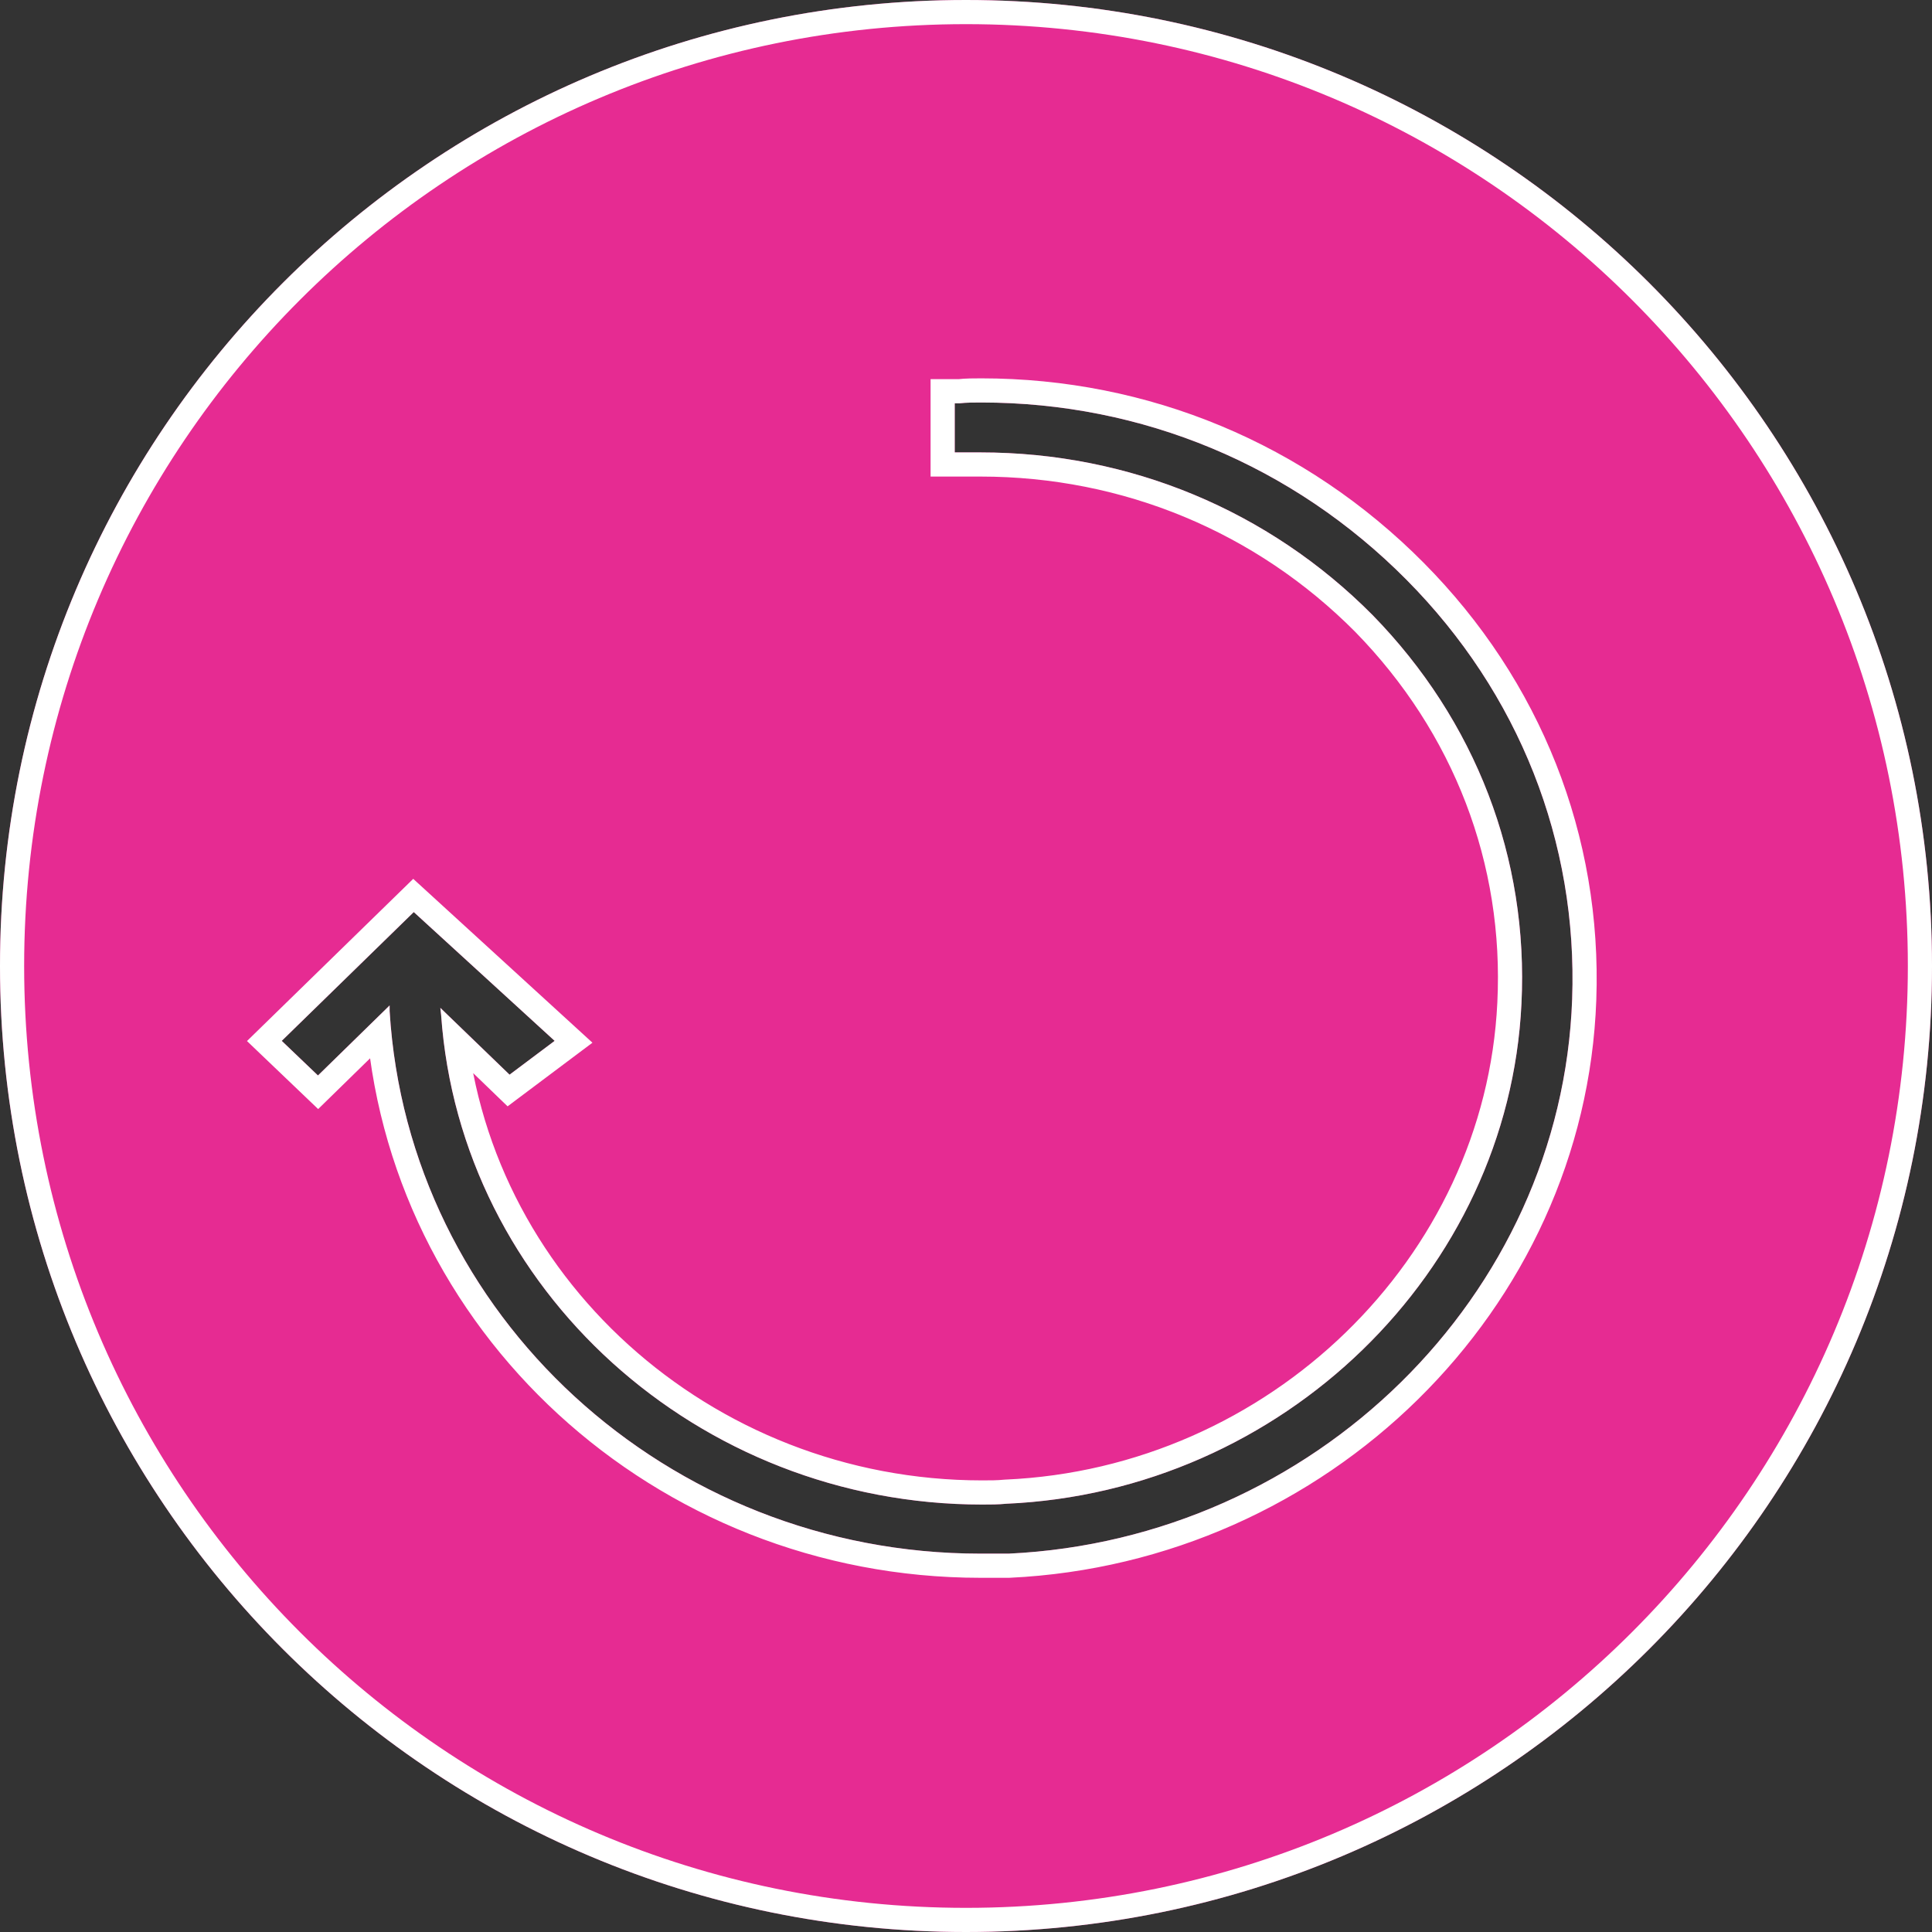 <svg id="SvgjsSvg1000" xmlns="http://www.w3.org/2000/svg" version="1.1" xmlns:xlink="http://www.w3.org/1999/xlink" xmlns:svgjs="http://svgjs.com/svgjs" width="24" height="24"><rect width="100%" height="100%" fill="#333333" stroke="none"/><defs id="SvgjsDefs1001"><clipPath id="SvgjsClipPath1010"><path id="SvgjsPath1009" d="M703 220C703 226.63 708.37 232 715 232C721.63 232 727 226.63 727 220C727 213.37 721.63 208 715 208C708.37 208 703 213.37 703 220ZM715.18 227.3C711.29 227.3 708.07 224.34 707.84 220.56L707.84 220.49L706.95 221.36L706.5 220.93L708.14 219.33L709.89 220.93L709.33 221.35L708.47 220.52L708.48 220.61C708.72 224.02 711.67 226.69 715.2 226.69C715.3 226.69 715.4 226.69 715.5 226.68C718.93 226.53 721.74 223.8 721.9 220.47C721.99 218.66 721.33 216.95 720.05 215.64C718.76 214.34 717.03 213.62 715.18 213.62C715.11 213.62 715.01 213.62 714.92 213.62L714.86 213.62L714.86 213.01L714.92 213.01C715.01 213 715.1 213 715.19 213C717.19 213 719.06 213.78 720.47 215.2C721.87 216.61 722.6 218.46 722.53 220.41C722.4 224.1 719.32 227.12 715.53 227.3C715.41 227.3 715.3 227.3 715.18 227.3Z " fill="#ffffff"></path></clipPath></defs><path id="SvgjsPath1007" d="M703 220C703 226.63 708.37 232 715 232C721.63 232 727 226.63 727 220C727 213.37 721.63 208 715 208C708.37 208 703 213.37 703 220ZM715.18 227.3C711.29 227.3 708.07 224.34 707.84 220.56L707.84 220.49L706.95 221.36L706.5 220.93L708.14 219.33L709.89 220.93L709.33 221.35L708.47 220.52L708.48 220.61C708.72 224.02 711.67 226.69 715.2 226.69C715.3 226.69 715.4 226.69 715.5 226.68C718.93 226.53 721.74 223.8 721.9 220.47C721.99 218.66 721.33 216.95 720.05 215.64C718.76 214.34 717.03 213.62 715.18 213.62C715.11 213.62 715.01 213.62 714.92 213.62L714.86 213.62L714.86 213.01L714.92 213.01C715.01 213 715.1 213 715.19 213C717.19 213 719.06 213.78 720.47 215.2C721.87 216.61 722.6 218.46 722.53 220.41C722.4 224.1 719.32 227.12 715.53 227.3C715.41 227.3 715.3 227.3 715.18 227.3Z " fill="#e62b92" fill-opacity="1" transform="matrix(1,0,0,1,-703,-208)"></path><path id="SvgjsPath1008" d="M703 220C703 226.63 708.37 232 715 232C721.63 232 727 226.63 727 220C727 213.37 721.63 208 715 208C708.37 208 703 213.37 703 220ZM715.18 227.3C711.29 227.3 708.07 224.34 707.84 220.56L707.84 220.49L706.95 221.36L706.5 220.93L708.14 219.33L709.89 220.93L709.33 221.35L708.47 220.52L708.48 220.61C708.72 224.02 711.67 226.69 715.2 226.69C715.3 226.69 715.4 226.69 715.5 226.68C718.93 226.53 721.74 223.8 721.9 220.47C721.99 218.66 721.33 216.95 720.05 215.64C718.76 214.34 717.03 213.62 715.18 213.62C715.11 213.62 715.01 213.62 714.92 213.62L714.86 213.62L714.86 213.01L714.92 213.01C715.01 213 715.1 213 715.19 213C717.19 213 719.06 213.78 720.47 215.2C721.87 216.61 722.6 218.46 722.53 220.41C722.4 224.1 719.32 227.12 715.53 227.3C715.41 227.3 715.3 227.3 715.18 227.3Z " fill-opacity="0" fill="#ffffff" stroke-dasharray="0" stroke-linejoin="miter" stroke-linecap="butt" stroke-opacity="1" stroke="#ffffff" stroke-miterlimit="50" stroke-width="0.6" clip-path="url(&quot;#SvgjsClipPath1010&quot;)" transform="matrix(1,0,0,1,-703,-208)"></path></svg>
